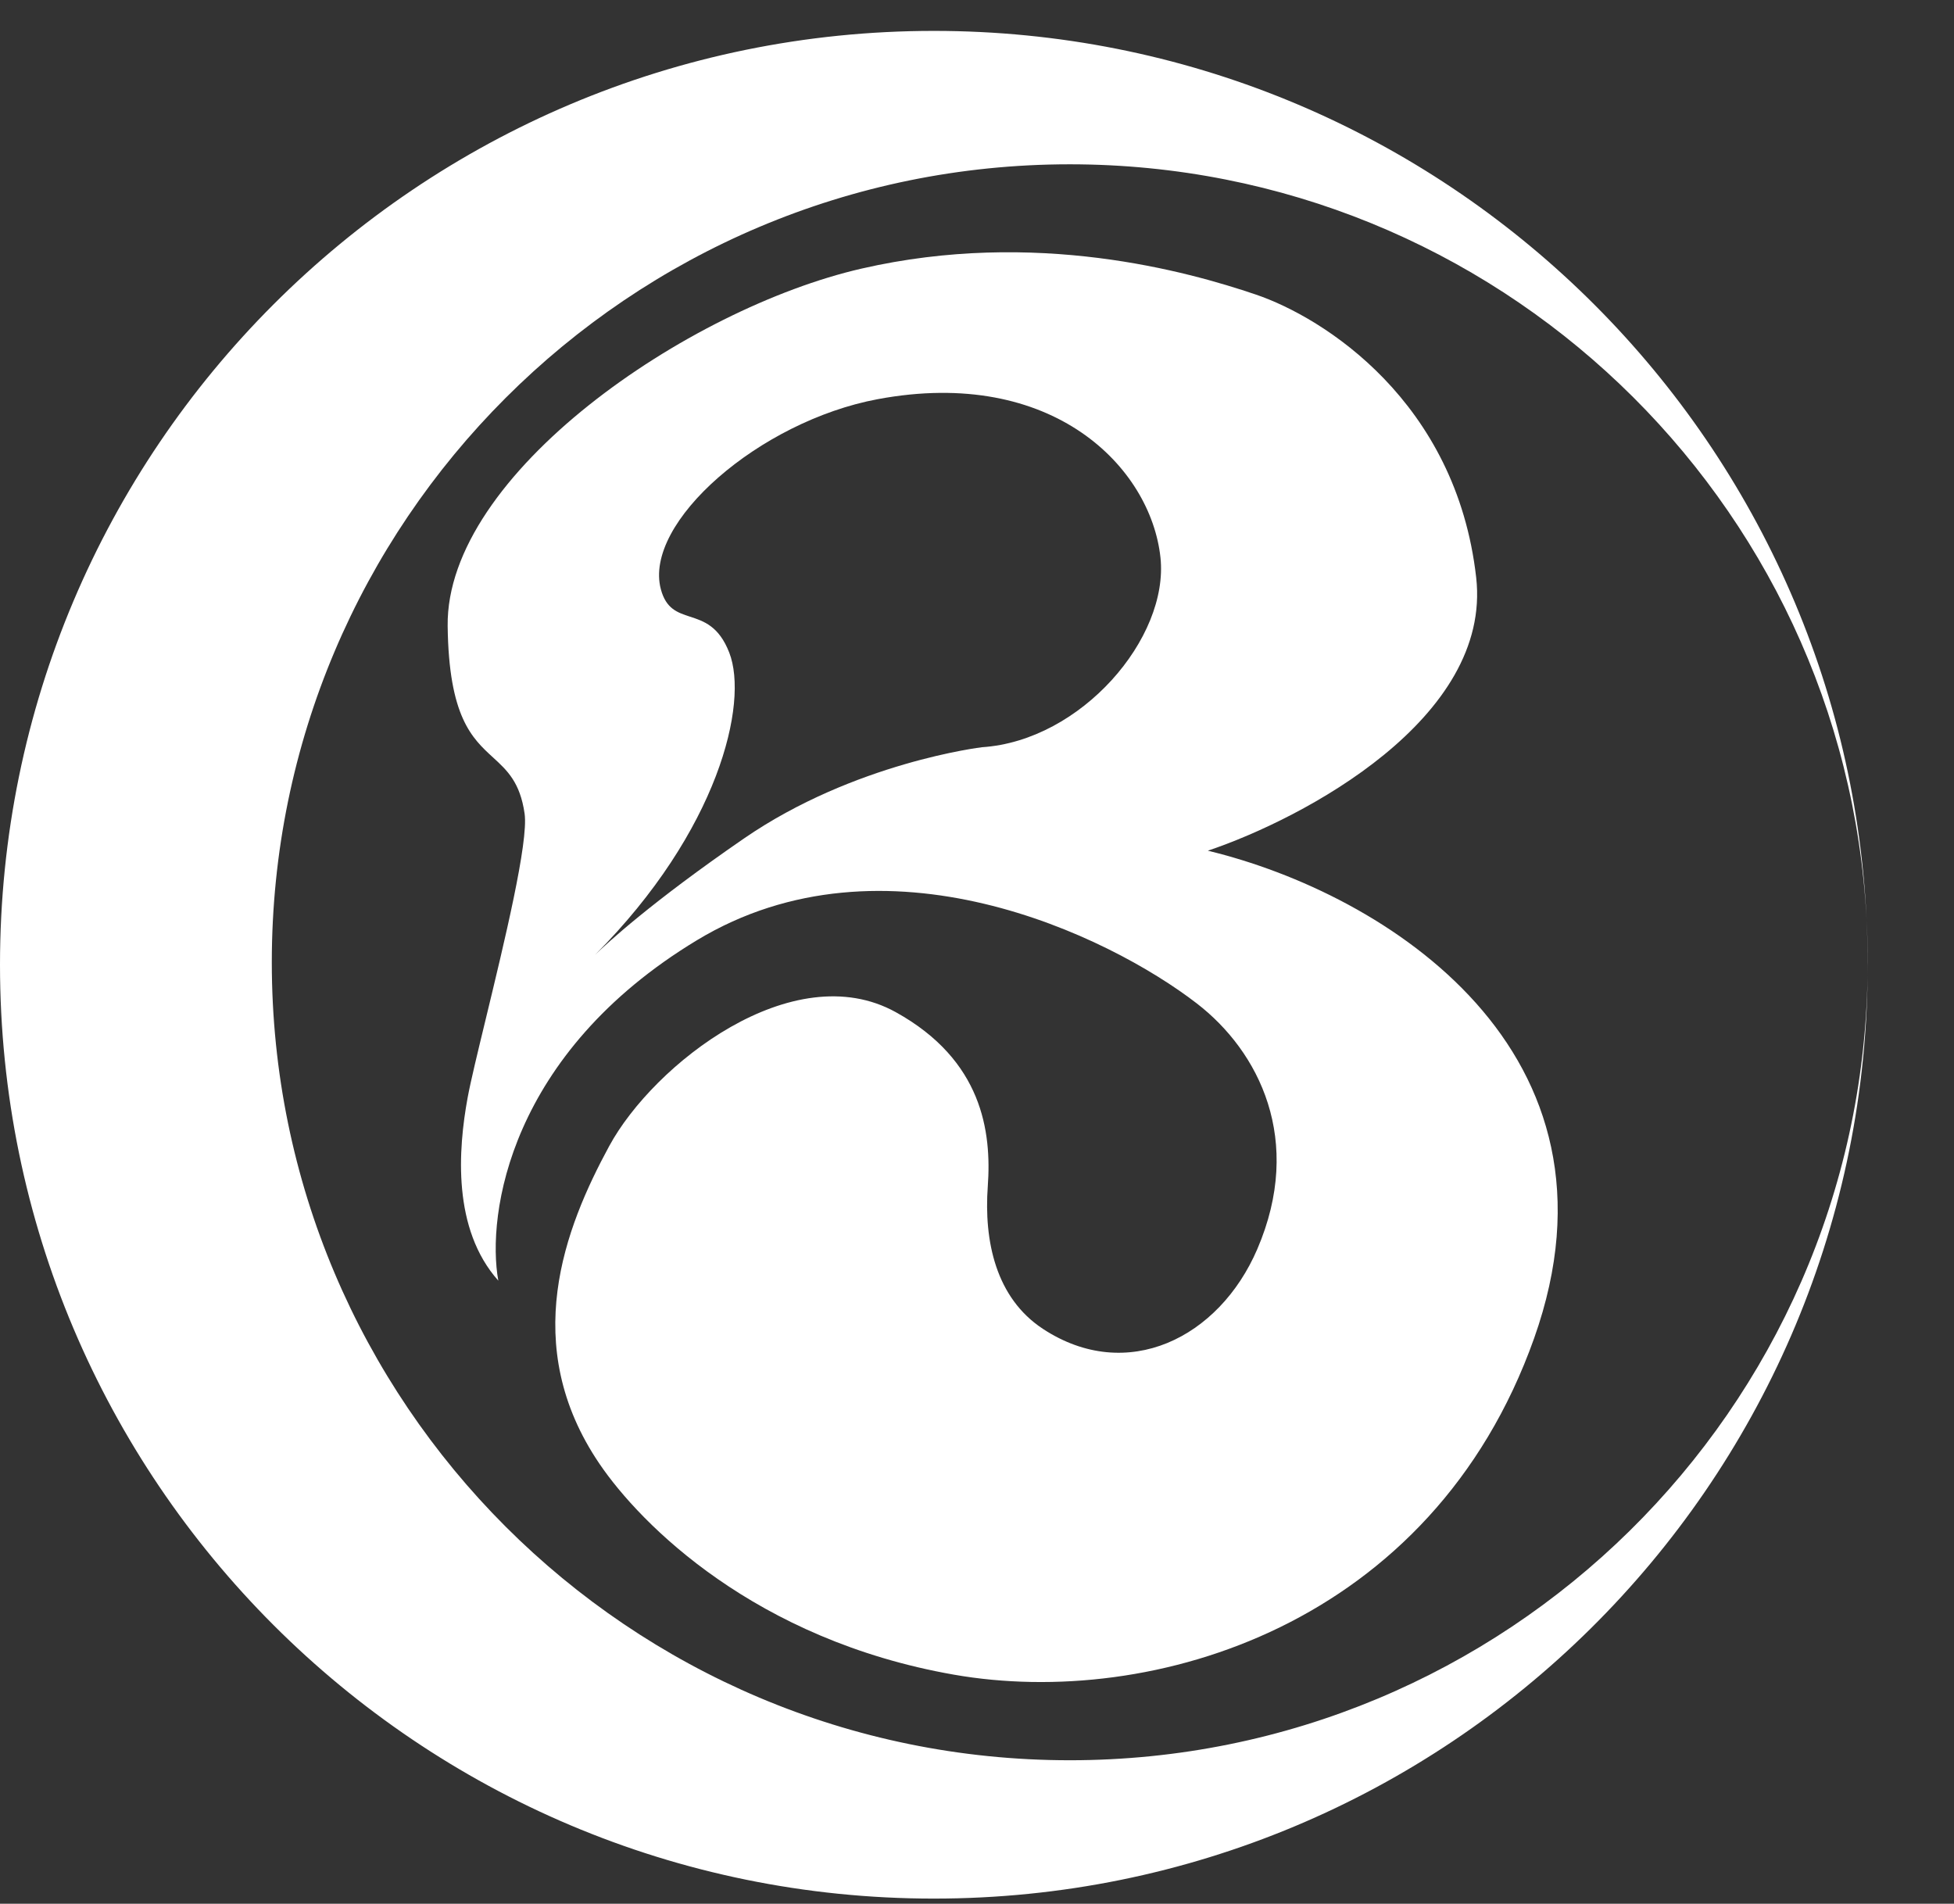 <svg width="272" height="265" viewBox="0 0 272 265" fill="none" xmlns="http://www.w3.org/2000/svg">
<rect x="0" y="0" width="272" height="265" fill="#333333" stroke="none"/>
<path fill-rule="evenodd" clip-rule="evenodd" d="M69.365 178.268C67.706 169.044 70.912 146.652 97.014 130.879C123.115 115.106 154.285 130.178 166.607 139.685C175.241 146.347 181.535 158.716 175.012 173.888C169.698 186.248 156.872 192.647 145.192 184.989C138.604 180.669 136.954 172.735 137.501 165.135C138.047 157.535 136.752 147.574 124.702 140.898C110.366 132.956 90.979 148.155 84.808 159.525C78.638 170.895 72.207 187.233 83.465 203.786C89.193 212.208 105.105 228.254 132.754 233.108C160.403 237.963 199.348 226.244 213.545 186.307C227.742 146.371 192.91 124.388 168.133 118.418C181.508 113.913 207.703 100 205.487 80.391C202.718 55.879 184.254 44.2 174.794 40.995C165.334 37.789 144.125 31.84 119.932 37.388C95.74 42.936 62.054 65.989 62.315 87.143C62.47 99.795 65.715 102.767 68.631 105.437C70.59 107.232 72.4 108.89 73.025 113.258C73.588 117.195 70.192 131.213 67.617 141.847C66.483 146.529 65.507 150.555 65.099 152.775C63.764 160.035 62.954 171.067 69.365 178.268ZM136.7 104.013C150.514 103.105 162.75 88.802 161.536 77.587C160.184 65.09 146.581 51.008 122.182 55.564C105.698 58.642 89.529 72.764 91.99 82.016C92.718 84.753 94.301 85.269 96.055 85.842C97.965 86.465 100.078 87.154 101.514 90.845C104.245 97.864 100.022 115.658 82.839 132.911C82.52 133.222 82.369 133.38 82.369 133.38C82.527 133.224 82.683 133.068 82.839 132.911C84.492 131.303 90.645 125.61 103.55 116.724C118.943 106.123 136.7 104.013 136.7 104.013Z" fill="white"/>
<path fill-rule="evenodd" clip-rule="evenodd" d="M259.976 135.804C259.981 135.301 259.984 134.797 259.984 134.292C259.984 132.212 259.935 130.143 259.839 128.086C259.94 130.028 259.991 131.982 259.991 133.949C259.991 134.569 259.986 135.187 259.976 135.804ZM259.976 135.804C259.165 206.9 201.28 264.284 129.992 264.284C58.199 264.284 0 206.085 0 134.292C0 62.499 58.199 4.3 129.992 4.3C199.704 4.3 256.6 59.175 259.839 128.086C256.79 69.465 208.293 22.871 148.913 22.871C87.566 22.871 37.835 72.603 37.835 133.949C37.835 195.296 87.566 245.027 148.913 245.027C209.64 245.027 258.985 196.295 259.976 135.804Z" fill="white"/>
</svg>
